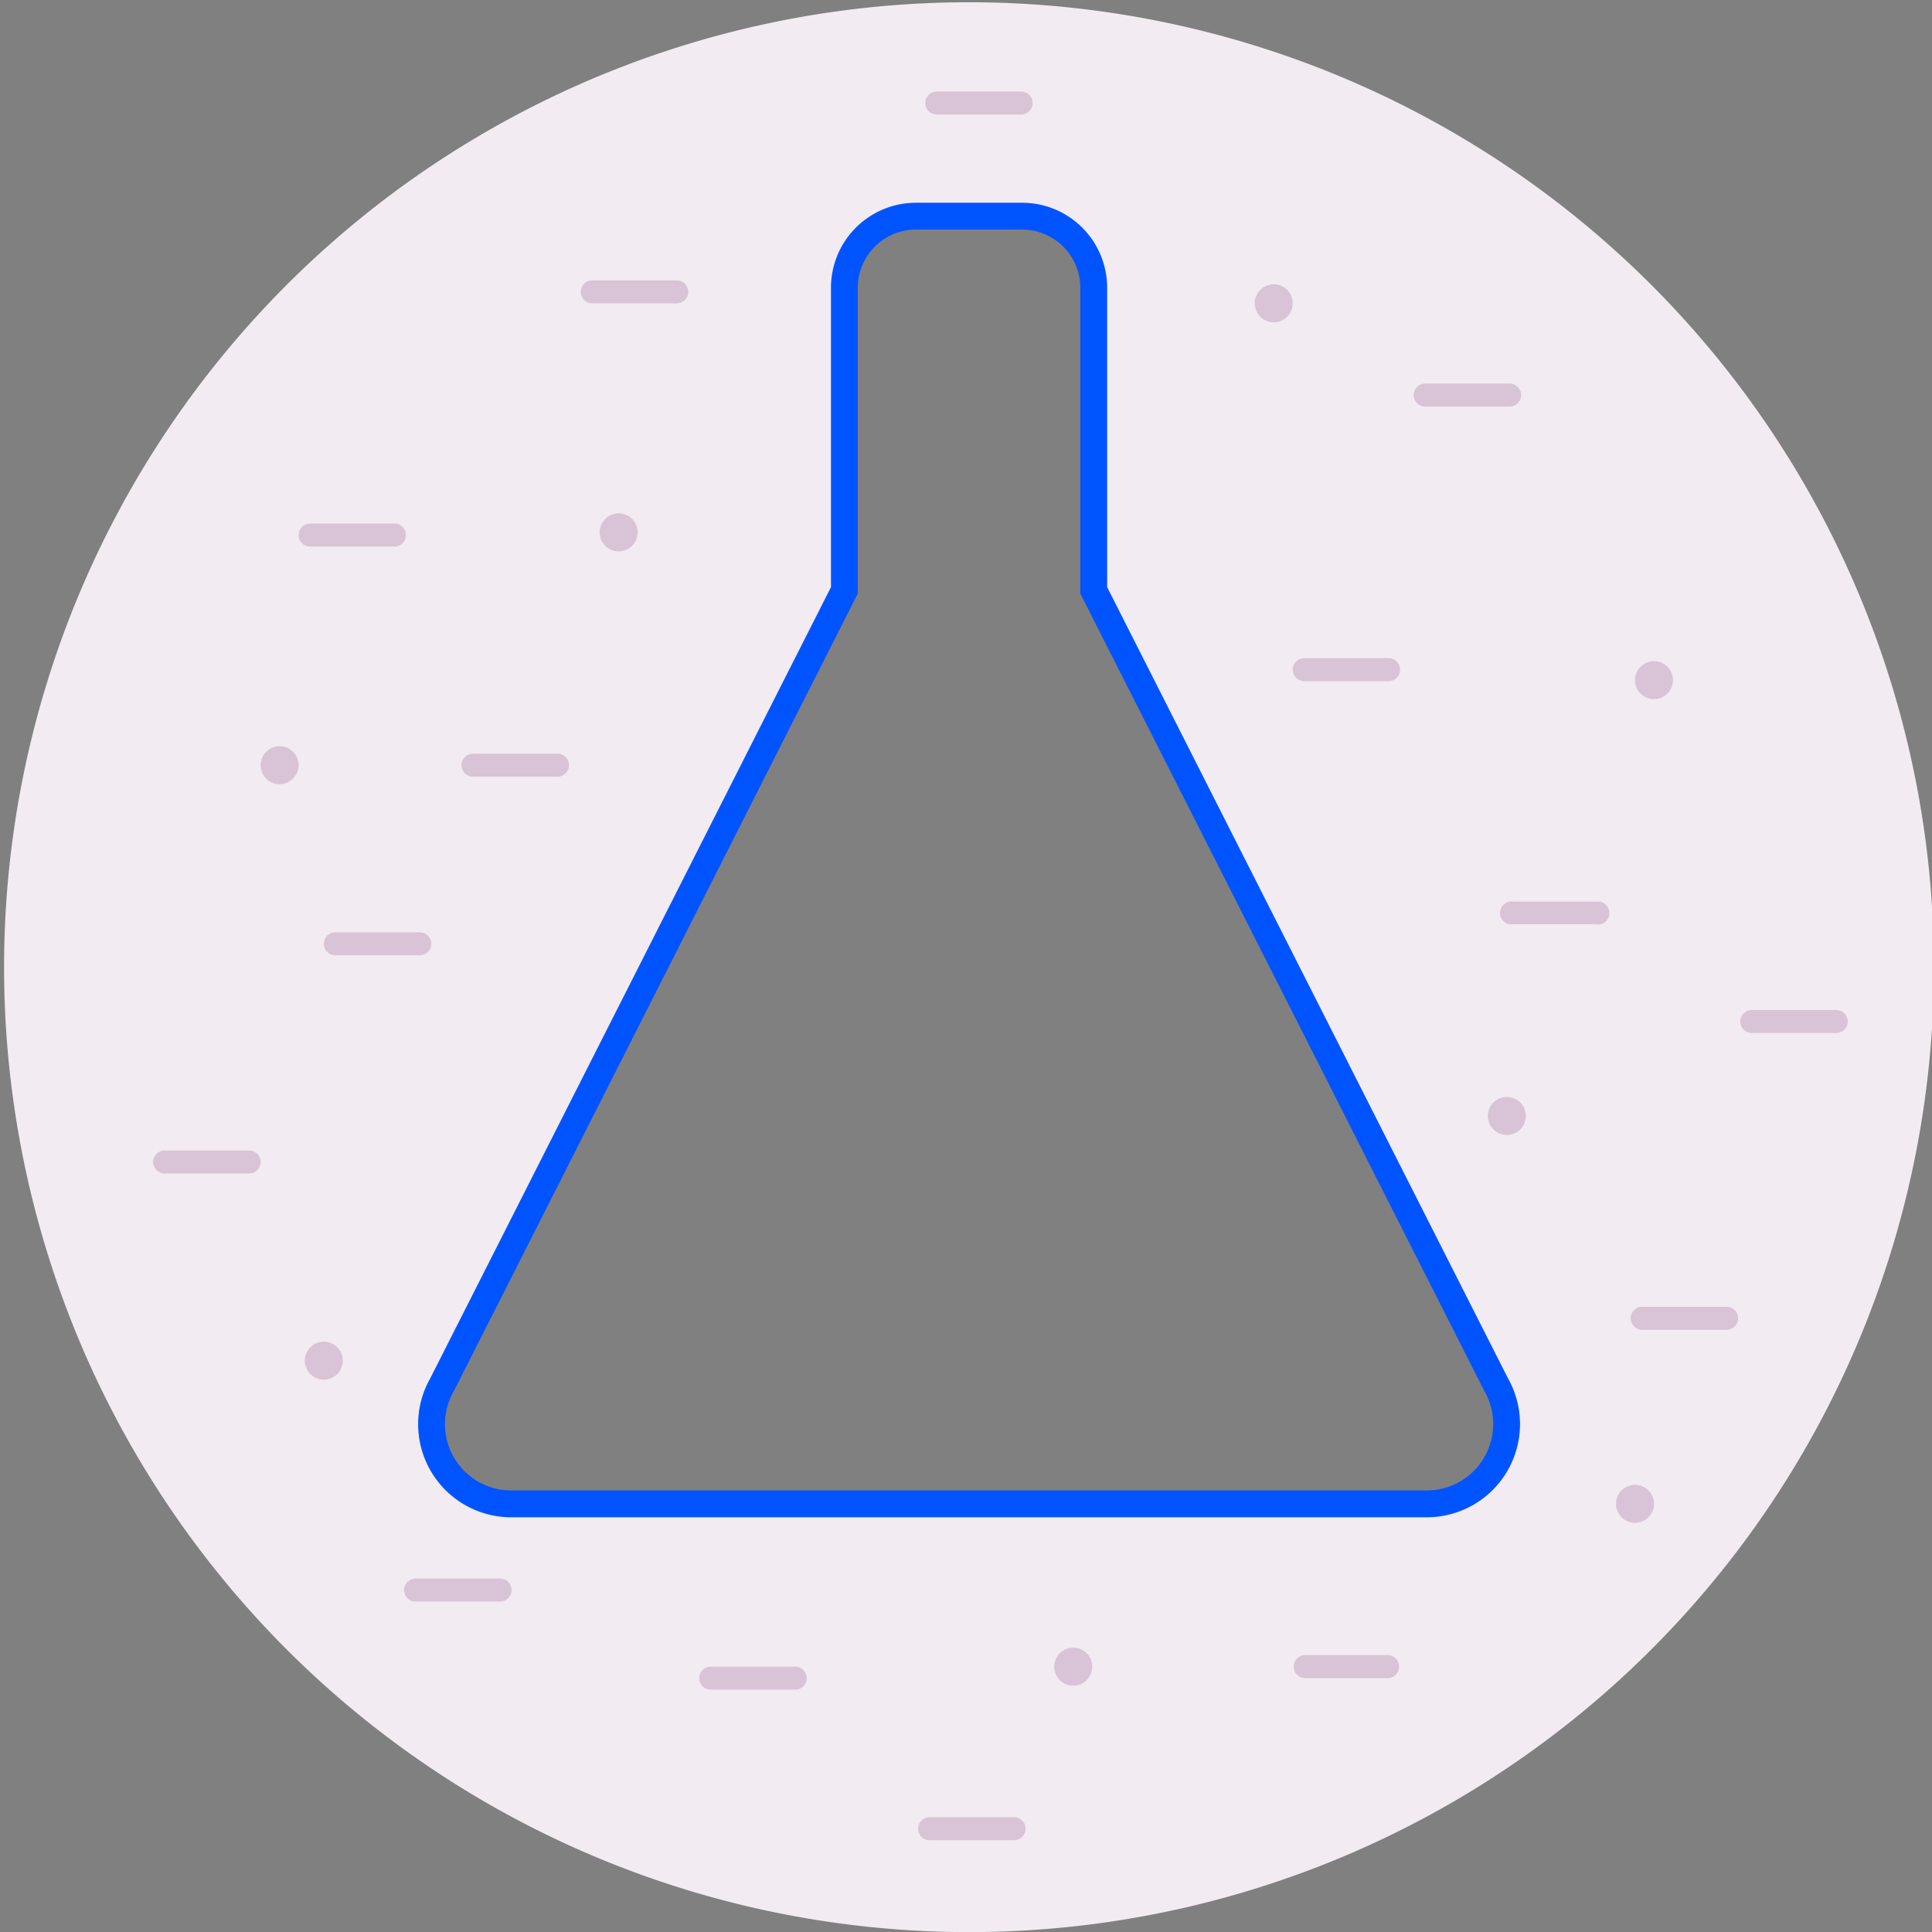 <svg id="Calque_1" data-name="Calque 1" xmlns="http://www.w3.org/2000/svg" viewBox="0 0 180 180"><rect x="0" y="0" width="180" height="180" fill="#808080" stroke="none"/><defs><style>.cls-1{fill:#f2ebf2;}.cls-2{fill:none;stroke:#0054ff;stroke-miterlimit:10;stroke-width:2.5px;}.cls-3{opacity:0.2;}.cls-4{fill:#702963;}</style></defs><path class="cls-1" d="M90.29.21A89.9,89.9,0,1,0,180.18,90.1,89.9,89.9,0,0,0,90.29.21ZM133,140.11H47.62A7.42,7.42,0,0,1,41.19,129L78.67,55V26.81a6.67,6.67,0,0,1,6.67-6.67h9.89a6.67,6.67,0,0,1,6.67,6.67V55l37.49,74A7.43,7.43,0,0,1,133,140.11Z"/><path class="cls-2" d="M133,140.11H47.62A7.42,7.42,0,0,1,41.19,129L78.67,55V26.81a6.67,6.67,0,0,1,6.67-6.67h9.89a6.67,6.67,0,0,1,6.67,6.67V55l37.49,74A7.43,7.43,0,0,1,133,140.11Z"/><g class="cls-3"><path id="Tracé_49200" data-name="Tracé 49200" class="cls-4" d="M171.08,96.24h-7.87a1.07,1.07,0,0,1,0-2.14h7.87a1.07,1.07,0,0,1,0,2.14Z"/><path id="Tracé_49200-2" data-name="Tracé 49200" class="cls-4" d="M94.48,171.45H86.61a1.07,1.07,0,0,1,0-2.14h7.87a1.07,1.07,0,1,1,0,2.14Z"/><path id="Tracé_49200-3" data-name="Tracé 49200" class="cls-4" d="M46.59,149.21H38.72a1.07,1.07,0,0,1,0-2.14h7.87a1.07,1.07,0,1,1,0,2.14Z"/><path id="Tracé_49200-4" data-name="Tracé 49200" class="cls-4" d="M36.75,50.92H28.89a1.07,1.07,0,0,1,0-2.14h7.86a1.07,1.07,0,1,1,0,2.14Z"/><path id="Tracé_49200-5" data-name="Tracé 49200" class="cls-4" d="M129.37,63.46h-7.86a1.07,1.07,0,0,1,0-2.14h7.86a1.07,1.07,0,0,1,0,2.14Z"/><path id="Tracé_49200-6" data-name="Tracé 49200" class="cls-4" d="M129.37,156.35h-7.86a1.08,1.08,0,0,1,0-2.15h7.86a1.08,1.08,0,0,1,0,2.15Z"/><path id="Tracé_49200-7" data-name="Tracé 49200" class="cls-4" d="M51.94,72.36H44.07a1.07,1.07,0,0,1,0-2.14h7.87a1.07,1.07,0,0,1,0,2.14Z"/><path id="Tracé_49200-8" data-name="Tracé 49200" class="cls-4" d="M23.21,109.33H15.34a1.07,1.07,0,0,1,0-2.14h7.87a1.07,1.07,0,0,1,0,2.14Z"/><path id="Tracé_49200-9" data-name="Tracé 49200" class="cls-4" d="M39.11,89H31.24a1.07,1.07,0,0,1,0-2.14h7.87a1.07,1.07,0,1,1,0,2.14Z"/><path id="Tracé_49200-10" data-name="Tracé 49200" class="cls-4" d="M63.05,28.26H55.18a1.07,1.07,0,0,1,0-2.14h7.87a1.07,1.07,0,1,1,0,2.14Z"/><path id="Tracé_49200-11" data-name="Tracé 49200" class="cls-4" d="M160.85,123.89H153a1.07,1.07,0,1,1,0-2.14h7.87a1.07,1.07,0,1,1,0,2.14Z"/><path id="Tracé_49200-12" data-name="Tracé 49200" class="cls-4" d="M74.09,157.42H66.22a1.07,1.07,0,0,1,0-2.14h7.87a1.07,1.07,0,0,1,0,2.14Z"/><path id="Tracé_49200-13" data-name="Tracé 49200" class="cls-4" d="M140.65,37.88h-7.87a1.07,1.07,0,1,1,0-2.14h7.87a1.07,1.07,0,0,1,0,2.14Z"/><path id="Tracé_49200-14" data-name="Tracé 49200" class="cls-4" d="M148.89,86.11H141A1.07,1.07,0,1,1,141,84h7.87a1.07,1.07,0,1,1,0,2.14Z"/><path id="Tracé_49200-15" data-name="Tracé 49200" class="cls-4" d="M95.14,10.67H87.28a1.07,1.07,0,0,1,0-2.14h7.86a1.07,1.07,0,0,1,0,2.14Z"/><circle class="cls-4" cx="154.1" cy="63.37" r="1.77"/><circle class="cls-4" cx="140.39" cy="103.97" r="1.77"/><circle class="cls-4" cx="26.05" cy="71.29" r="1.77"/><circle class="cls-4" cx="30.17" cy="126.77" r="1.77"/><circle class="cls-4" cx="152.33" cy="140.11" r="1.77"/><circle class="cls-4" cx="99.99" cy="155.28" r="1.77"/><circle class="cls-4" cx="57.64" cy="49.6" r="1.77"/><circle class="cls-4" cx="118.67" cy="28.26" r="1.77"/></g></svg>